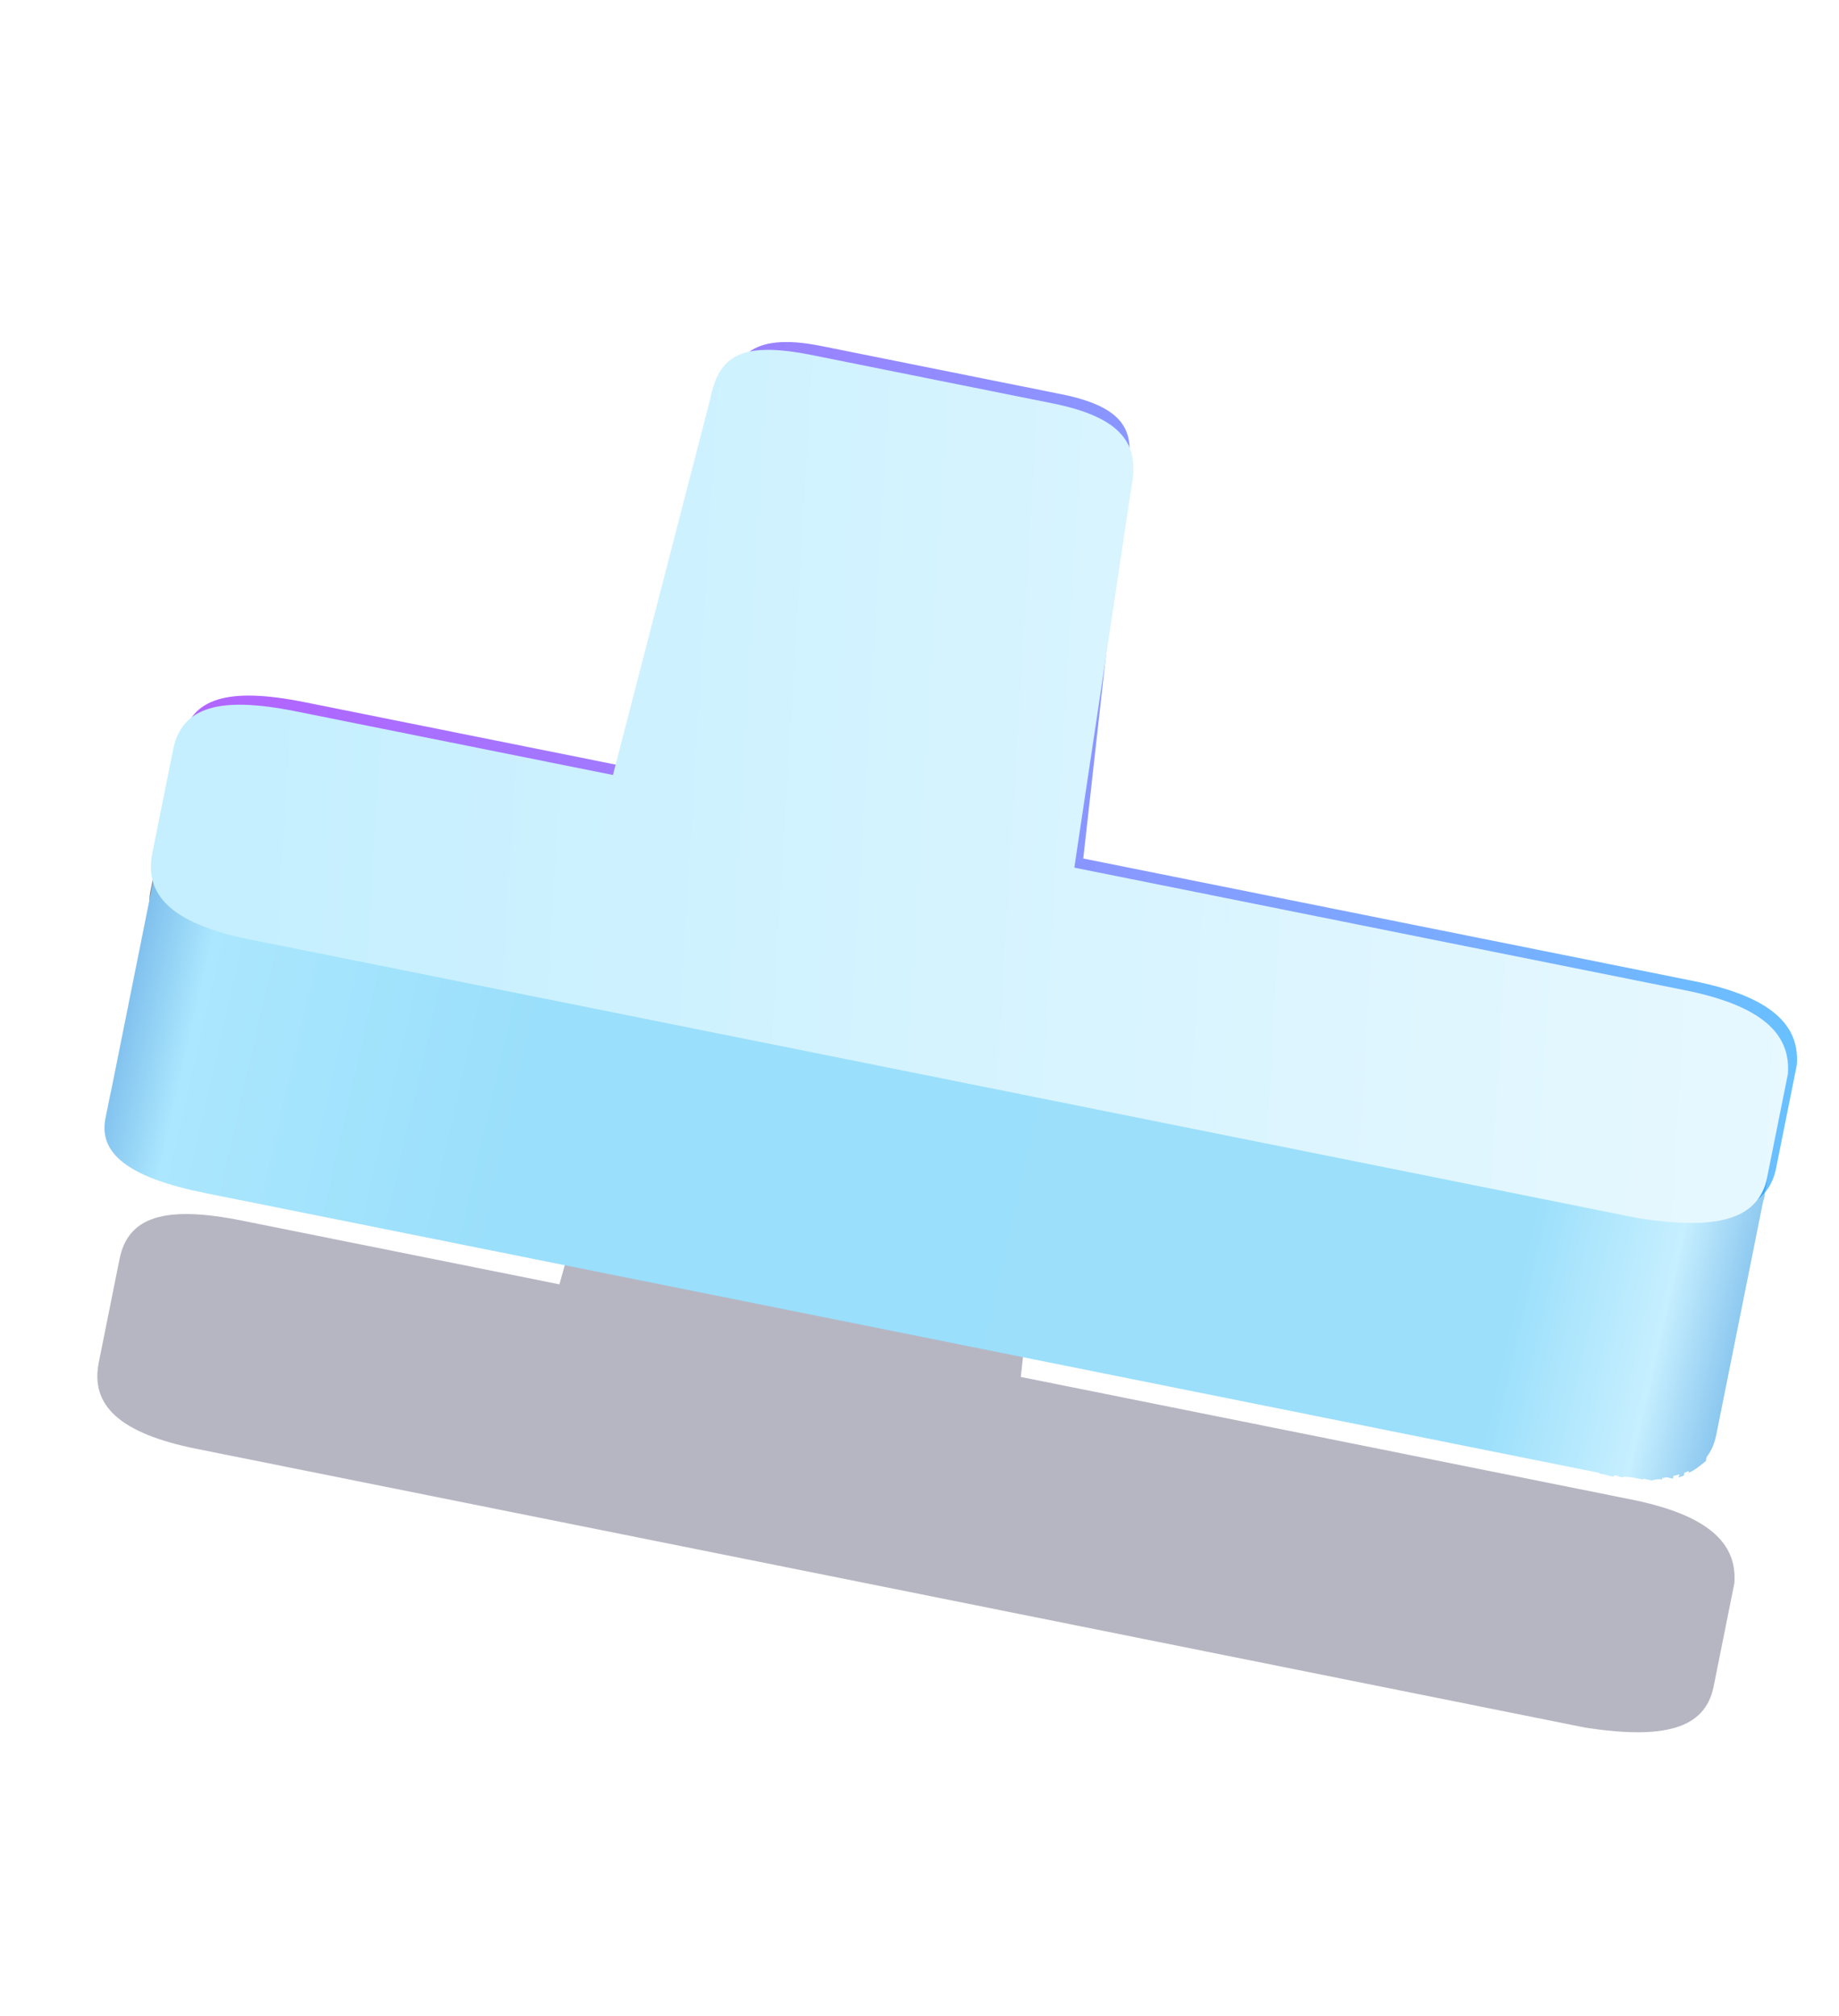 <svg width="52" height="57" viewBox="0 0 52 57" fill="none" xmlns="http://www.w3.org/2000/svg">
<g clip-path="url(#clip0_273_20081)">
<g filter="url(#filter0_f_273_20081)">
<path d="M28.247 25.801C30.421 26.238 30.277 27.156 30.055 28.265L28.864 38.926L46.123 42.39C48.297 42.827 49.127 43.622 49.041 44.758L48.454 47.681C48.211 48.89 47.023 49.176 44.828 48.84C39.121 47.695 33.413 46.549 27.57 45.376C23.221 44.504 18.872 43.631 14.524 42.758C11.534 42.158 8.544 41.558 5.555 40.958C3.38 40.522 2.55 39.726 2.793 38.516L3.38 35.594C3.622 34.384 4.675 34.071 6.849 34.508L15.818 36.308L18.717 25.989C18.96 24.78 19.414 24.029 21.452 24.438L28.247 25.801Z" fill="#0D0C38" fill-opacity="0.3"/>
</g>
<path d="M49.702 33.933L49.553 34.675C49.385 34.813 49.2 35.033 49.048 35.088L49.197 34.346C49.349 34.291 49.517 34.153 49.702 33.933Z" fill="#919191"/>
<path d="M49.197 34.363L49.048 35.105C48.896 35.16 48.744 35.215 48.608 35.188L48.741 34.529C48.893 34.473 49.045 34.418 49.197 34.363Z" fill="#8C8C8C"/>
<path d="M48.74 34.527L48.591 35.269C48.439 35.324 48.152 35.352 47.881 35.298L48.03 34.556C48.182 34.5 48.453 34.555 48.74 34.527Z" fill="#888888"/>
<path d="M48.03 34.553L47.882 35.295C47.459 35.296 46.9 35.27 46.223 35.134L46.372 34.392C46.93 34.418 47.472 34.526 48.03 34.553Z" fill="#848484"/>
<path d="M46.371 34.428L46.222 35.17C40.532 34.029 34.842 32.886 29.017 31.717C24.682 30.847 20.347 29.977 16.012 29.107C13.031 28.509 10.051 27.911 7.07 27.313C4.903 26.878 4.054 26.192 4.252 25.203L4.401 24.461C4.203 25.45 5.187 26.163 7.219 26.57C10.2 27.169 13.18 27.767 16.16 28.365C20.496 29.235 24.831 30.105 29.166 30.975C34.856 32.117 40.545 33.259 46.371 34.428Z" fill="#848484"/>
<path fill-rule="evenodd" clip-rule="evenodd" d="M24.618 29.871L7.422 26.419L7.388 26.592L7.242 26.563C5.21 26.155 4.225 25.443 4.424 24.453L3.116 30.967C3.116 30.968 3.116 30.969 3.116 30.971C3.12 30.939 3.125 30.907 3.131 30.875L2.982 31.617C2.784 32.606 3.633 33.292 5.8 33.727L14.742 35.521L27.747 38.131L44.952 41.584L44.952 41.584L45.08 41.609C45.131 41.62 45.181 41.63 45.231 41.639L45.224 41.656L45.36 41.683L45.364 41.663L45.372 41.664L45.363 41.687L45.496 41.714L45.495 41.719L45.63 41.746L45.638 41.707C45.682 41.714 45.726 41.72 45.769 41.726L45.766 41.742L45.902 41.769L45.907 41.743C45.997 41.753 46.084 41.762 46.169 41.769L46.191 41.773L46.326 41.8L46.462 41.827L46.467 41.802L46.575 41.824L46.575 41.825L46.71 41.852C46.71 41.852 46.862 41.797 46.998 41.824L47.009 41.769L47.028 41.767L47.017 41.825C47.033 41.742 47.169 41.769 47.169 41.769L47.173 41.749L47.175 41.748L47.172 41.767L47.169 41.773L47.17 41.774L47.169 41.782C47.169 41.779 47.17 41.776 47.171 41.774L47.304 41.8L47.319 41.727L47.321 41.727L47.322 41.722C47.381 41.709 47.438 41.695 47.493 41.679L47.459 41.77L47.611 41.715L47.627 41.635C47.671 41.619 47.714 41.601 47.756 41.582L47.745 41.635C47.897 41.58 48.065 41.442 48.234 41.305L48.234 41.304L48.251 41.222L48.257 41.19C48.39 41.018 48.48 40.808 48.529 40.563L49.865 33.91L49.875 33.92L49.908 33.755C49.905 33.771 49.898 33.783 49.889 33.792L50.002 33.227C49.778 34.341 48.583 34.681 46.552 34.273L37.616 32.48L24.618 29.871ZM45.501 41.702L45.504 41.687L45.507 41.687L45.501 41.702Z" fill="url(#paint0_linear_273_20081)"/>
<g style="mix-blend-mode:lighten" filter="url(#filter1_f_273_20081)">
<path d="M30.014 11.145C32.188 11.582 32.044 12.5 31.822 13.608L30.631 24.27L47.89 27.734C50.064 28.17 50.894 28.966 50.808 30.102L50.221 33.025C49.978 34.234 48.79 34.52 46.596 34.184C40.888 33.039 35.18 31.893 29.337 30.72C24.988 29.847 20.64 28.975 16.291 28.102C13.301 27.502 10.311 26.902 7.322 26.302C5.147 25.865 4.317 25.07 4.56 23.86L5.147 20.937C5.39 19.728 6.442 19.415 8.616 19.851L17.585 21.651L20.485 11.333C20.727 10.123 21.181 9.372 23.219 9.781L30.014 11.145Z" fill="url(#paint1_linear_273_20081)" fill-opacity="0.6"/>
</g>
<path d="M29.761 11.403C31.936 11.839 32.206 12.712 31.984 13.821L30.378 24.528L47.637 27.992C49.812 28.428 50.641 29.224 50.555 30.36L49.968 33.282C49.725 34.492 48.537 34.778 46.343 34.442C40.635 33.296 34.927 32.151 29.084 30.978C24.735 30.105 20.387 29.232 16.038 28.36C13.048 27.759 10.059 27.16 7.069 26.559C4.894 26.123 4.065 25.327 4.307 24.118L4.894 21.195C5.137 19.986 6.189 19.673 8.363 20.109L17.332 21.909L20.082 11.28C20.325 10.071 20.928 9.63 22.966 10.039L29.761 11.403Z" fill="url(#paint2_linear_273_20081)"/>
</g>
<defs>
<filter id="filter0_f_273_20081" x="0.361" y="21.934" width="51.077" height="29.429" filterUnits="userSpaceOnUse" color-interpolation-filters="sRGB">
<feFlood flood-opacity="0" result="BackgroundImageFix"/>
<feBlend mode="normal" in="SourceGraphic" in2="BackgroundImageFix" result="shape"/>
<feGaussianBlur stdDeviation="1.196" result="effect1_foregroundBlur_273_20081"/>
</filter>
<filter id="filter1_f_273_20081" x="-0.085" y="5.065" width="55.503" height="33.854" filterUnits="userSpaceOnUse" color-interpolation-filters="sRGB">
<feFlood flood-opacity="0" result="BackgroundImageFix"/>
<feBlend mode="normal" in="SourceGraphic" in2="BackgroundImageFix" result="shape"/>
<feGaussianBlur stdDeviation="2.302" result="effect1_foregroundBlur_273_20081"/>
</filter>
<linearGradient id="paint0_linear_273_20081" x1="2.498" y1="30.821" x2="49.932" y2="41.63" gradientUnits="userSpaceOnUse">
<stop stop-color="#75B6E9"/>
<stop offset="0.051" stop-color="#ABE7FE"/>
<stop offset="0.247" stop-color="#9ADFFB"/>
<stop offset="0.834" stop-color="#9BDFFB"/>
<stop offset="0.922" stop-color="#C6EFFF"/>
<stop offset="0.977" stop-color="#7EBEEC"/>
</linearGradient>
<linearGradient id="paint1_linear_273_20081" x1="51.041" y1="28.937" x2="7.458" y2="26.329" gradientUnits="userSpaceOnUse">
<stop stop-color="#0497FF"/>
<stop offset="1" stop-color="#7B00FF"/>
</linearGradient>
<linearGradient id="paint2_linear_273_20081" x1="50.789" y1="29.195" x2="7.205" y2="26.587" gradientUnits="userSpaceOnUse">
<stop stop-color="#E7F8FF"/>
<stop offset="1" stop-color="#C5EFFF"/>
</linearGradient>
<clipPath id="clip0_273_20081">
<rect width="56.167" height="56.167" fill="white" transform="translate(0.021 0.016)"/>
</clipPath>
</defs>
</svg>
